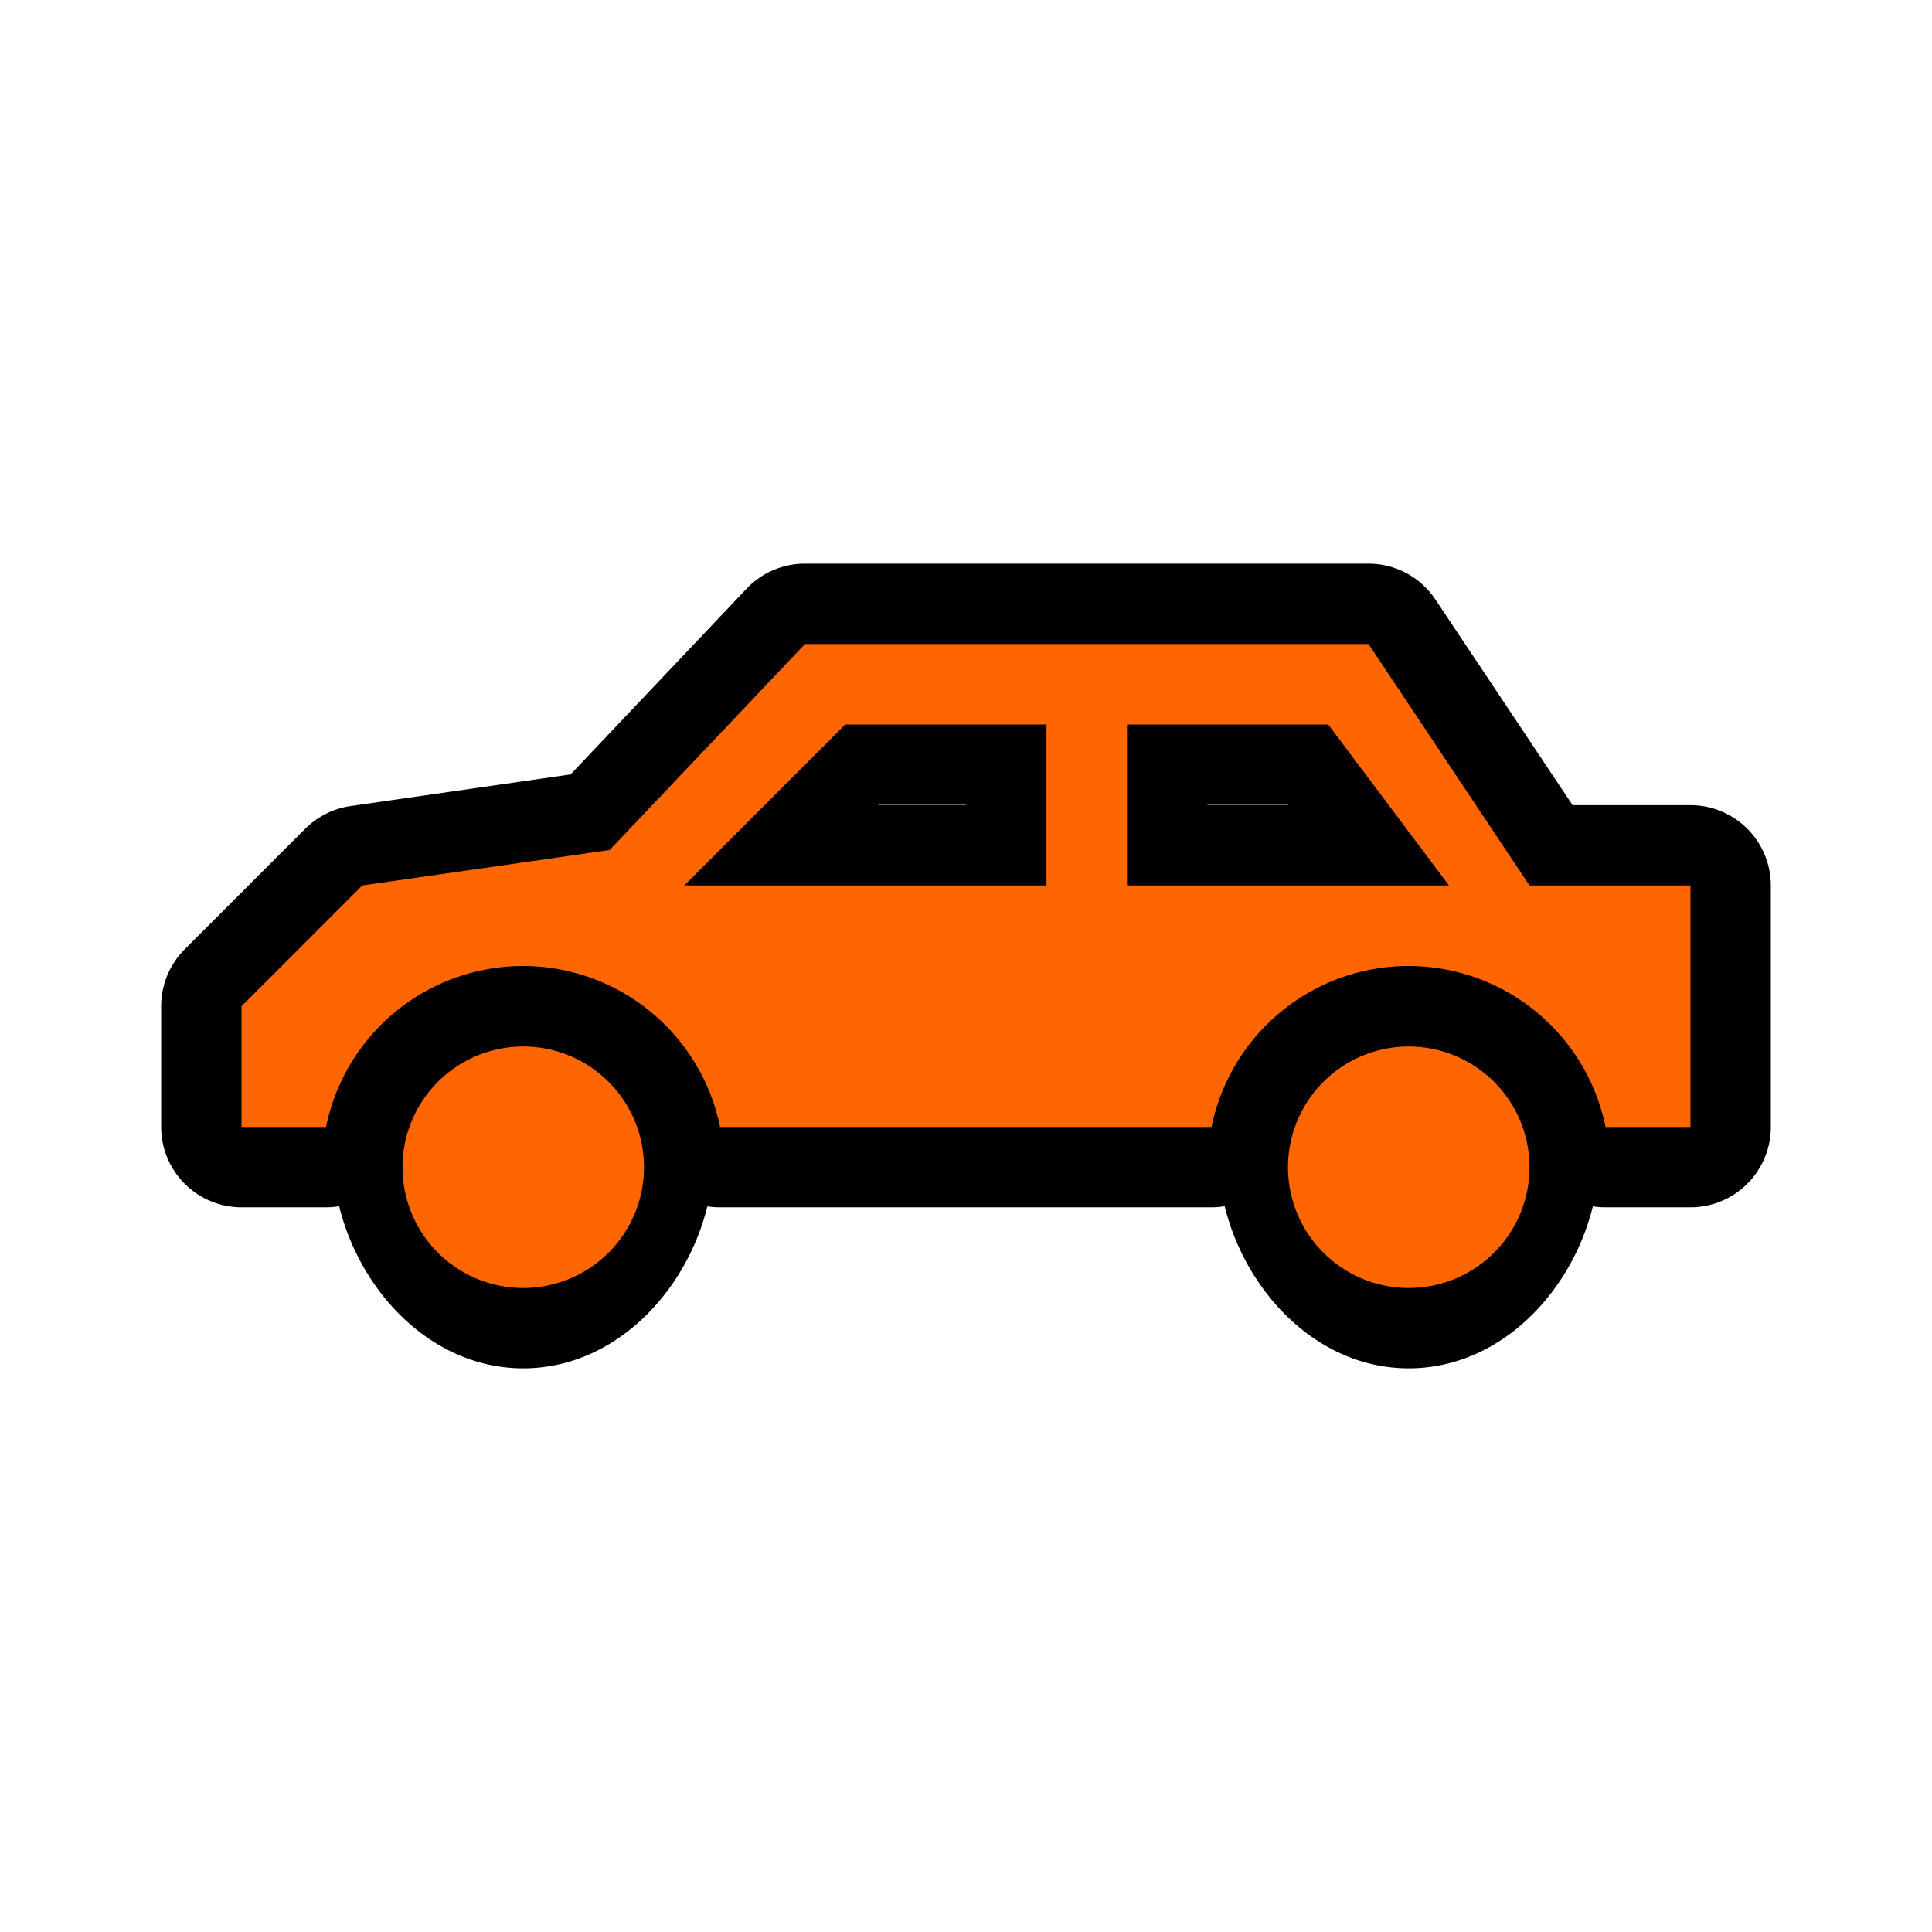 <svg xmlns="http://www.w3.org/2000/svg" width="24" height="24" viewBox="0 0 24 24"><path d="M10 7.002a.999.999 0 0 0-.725.31L7.088 9.62l-2.73.393a.999.999 0 0 0-.565.281l-1.5 1.5a.999.999 0 0 0-.291.707V14a.999.999 0 0 0 .998.998h1.05a.999.999 0 0 0 .163-.014c.267 1.08 1.16 2.014 2.287 2.014 1.126 0 2.02-.932 2.287-2.012a.999.999 0 0 0 .158.012H15.05a.999.999 0 0 0 .163-.014c.267 1.08 1.16 2.014 2.287 2.014 1.126 0 2.02-.932 2.287-2.012a.999.999 0 0 0 .158.012H21a.999.999 0 0 0 .998-.998v-3a.999.999 0 0 0-.998-.998h-1.465L17.83 7.445a.999.999 0 0 0-.83-.443h-7zm.916 2.996h1.086v.004h-1.09l.004-.004zm4.082 0H16l.004.004h-1.006v-.004z" fill="#000"/><path d="M10 8l-2.426 2.559L4.5 11 3 12.5V14h1.05a2.5 2.5 0 0 1 2.45-2 2.5 2.5 0 0 1 2.445 2H15.05a2.5 2.5 0 0 1 2.45-2 2.5 2.5 0 0 1 2.445 2H21v-3h-2l-2-3h-7zm.5 1H13v2H8.5l2-2zM14 9h2.5l1.5 2h-4V9zm-7.5 4A1.5 1.5 0 0 0 5 14.5 1.5 1.5 0 0 0 6.5 16 1.5 1.5 0 0 0 8 14.5 1.5 1.5 0 0 0 6.5 13zm11 0a1.5 1.5 0 0 0-1.5 1.5 1.5 1.5 0 0 0 1.5 1.5 1.5 1.5 0 0 0 1.5-1.5 1.5 1.5 0 0 0-1.5-1.5z" fill="#f60"/></svg>